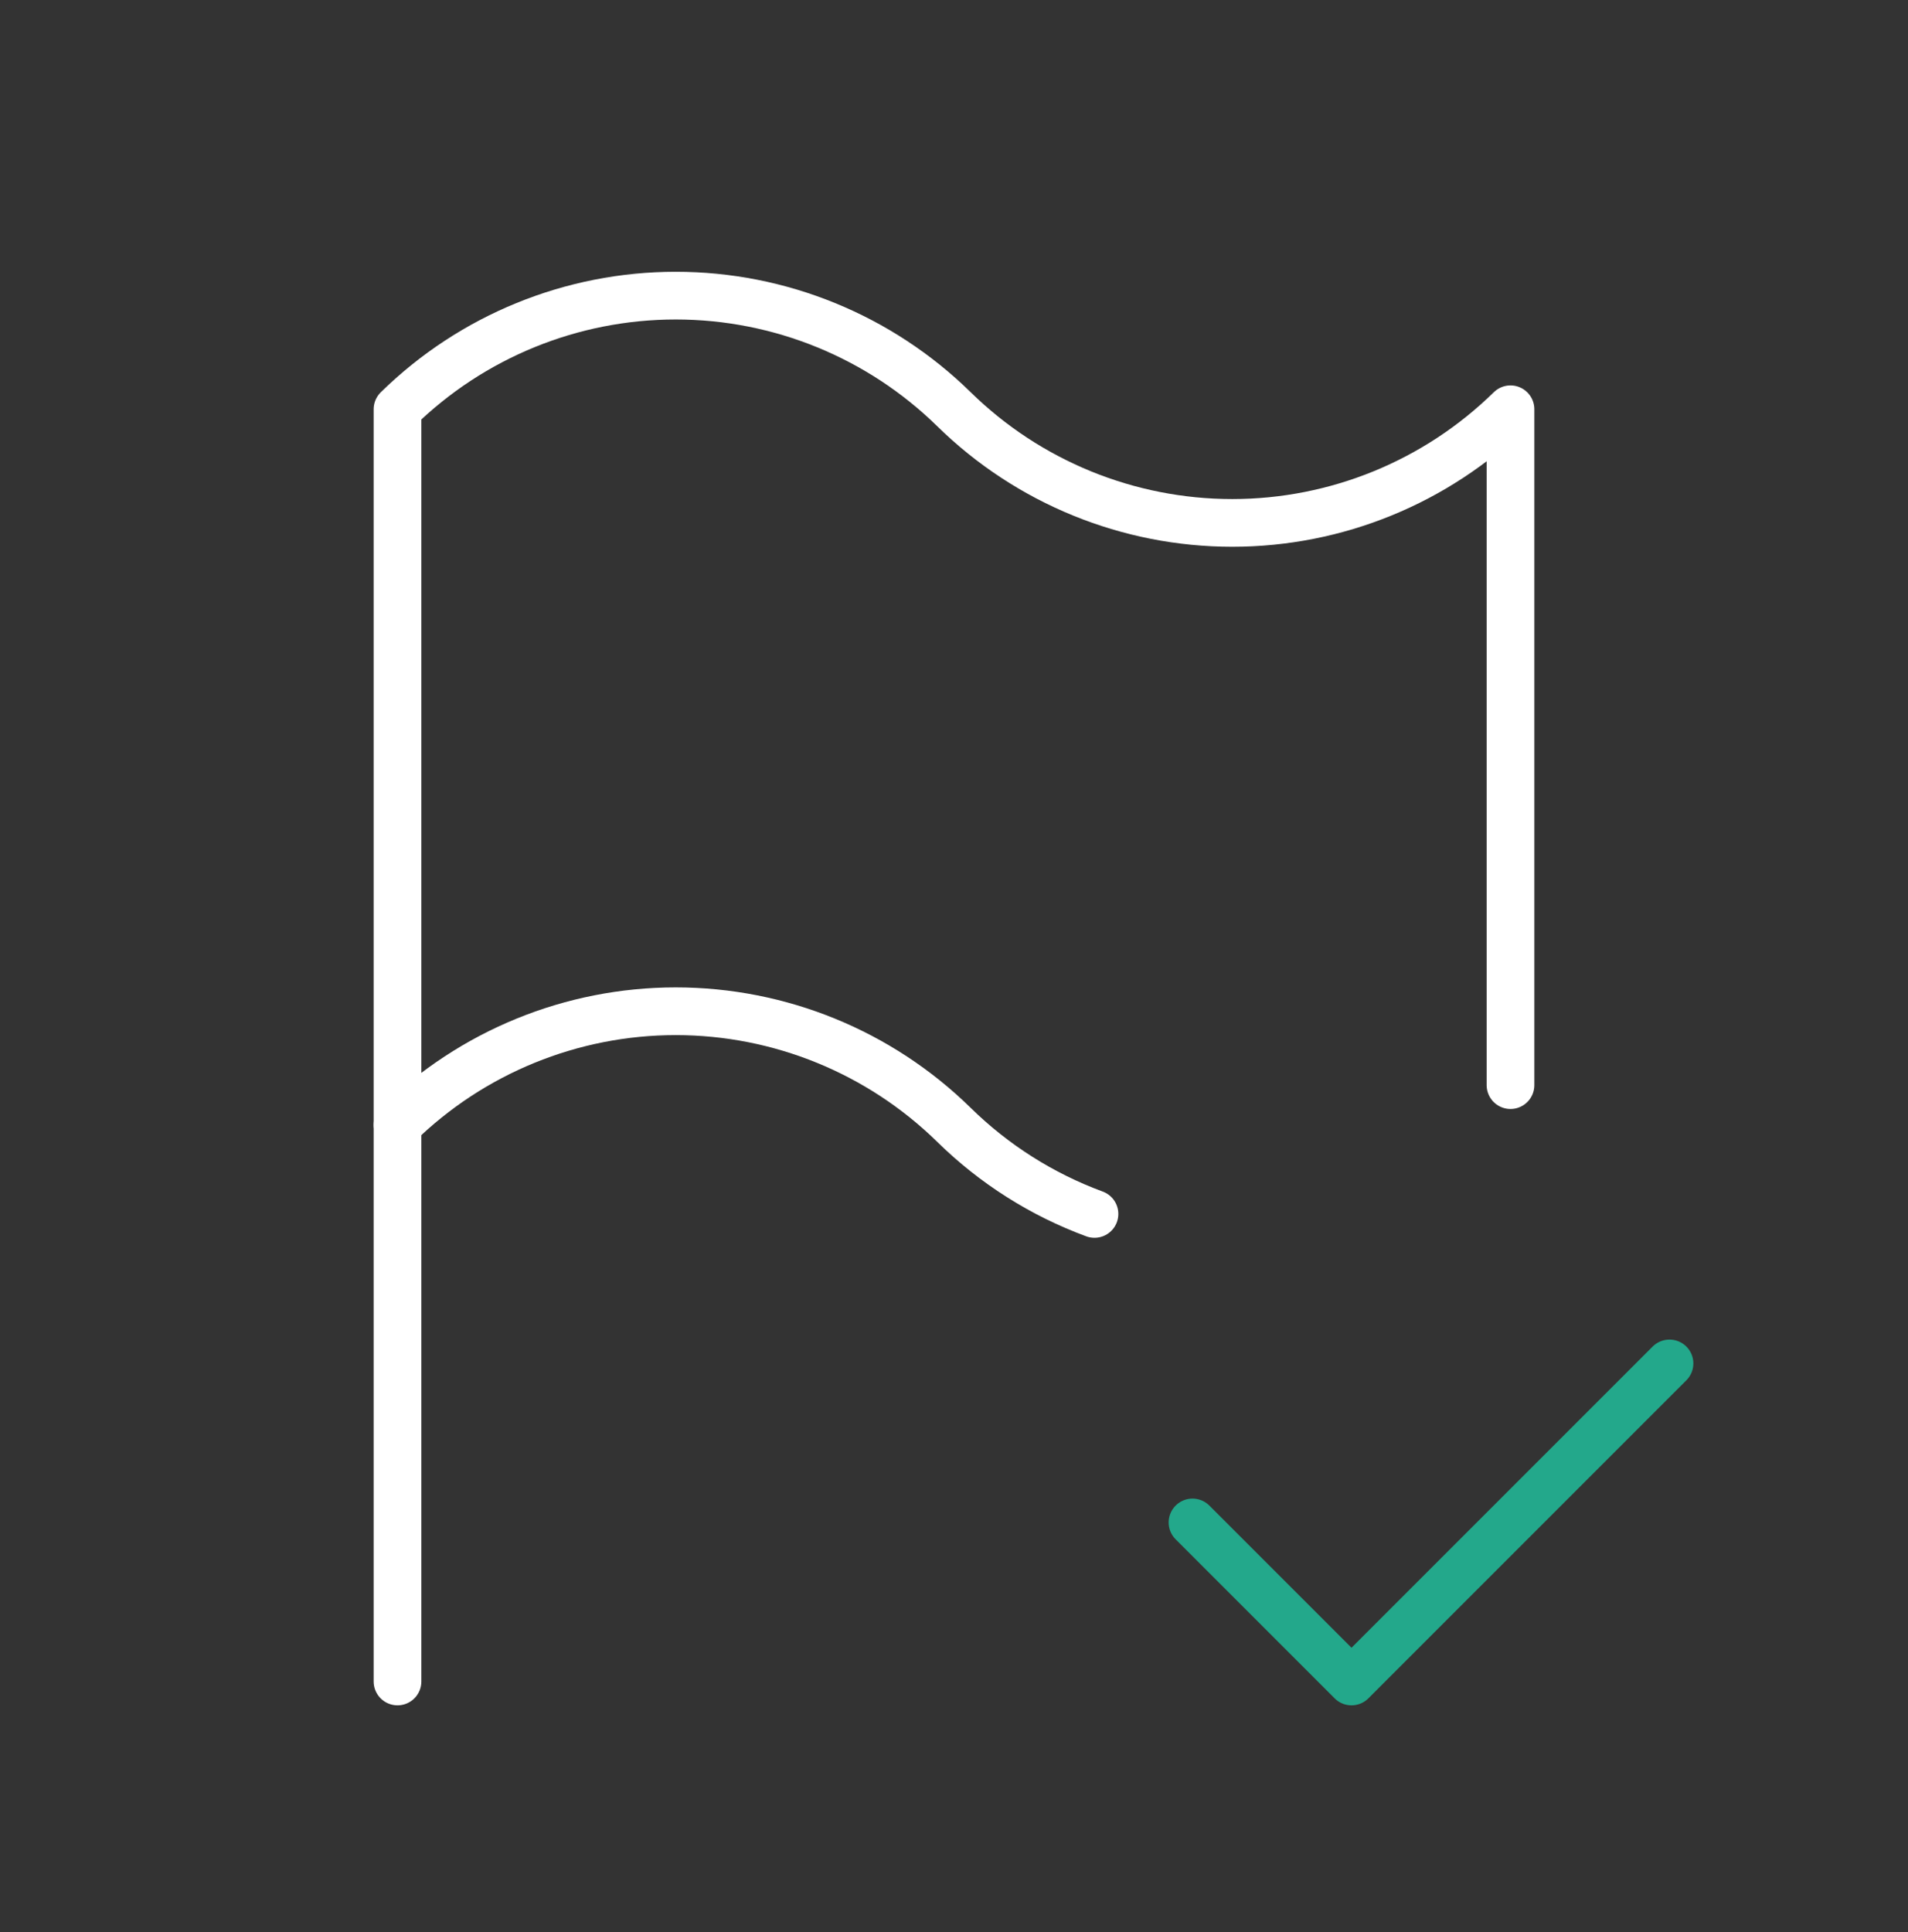 <svg width="80" height="81" viewBox="0 0 80 81" fill="none" xmlns="http://www.w3.org/2000/svg">
<rect x="0" y="0" width="80" height="81" fill="#333333" stroke="none"/>
<g clip-path="url(#clip0_54_11463)">
<path d="M45.89 50.89C43.685 50.077 41.677 48.804 40 47.157C36.885 44.103 32.696 42.393 28.333 42.393C23.971 42.393 19.782 44.103 16.667 47.157V17.157C19.782 14.103 23.971 12.393 28.333 12.393C32.696 12.393 36.885 14.103 40 17.157C43.115 20.211 47.304 21.921 51.667 21.921C56.029 21.921 60.218 20.211 63.333 17.157V45.49" stroke="white" stroke-width="2" stroke-linecap="round" stroke-linejoin="round"/>
<path d="M16.667 70.49V47.157" stroke="white" stroke-width="2" stroke-linecap="round" stroke-linejoin="round"/>
<path d="M50 63.823L56.667 70.49L70 57.157" stroke="#23A88B" stroke-width="2" stroke-linecap="round" stroke-linejoin="round"/>
</g>
<defs>
<clipPath id="clip0_54_11463">
<rect width="80" height="80" fill="white" transform="translate(0 0.49)"/>
</clipPath>
</defs>
</svg>
